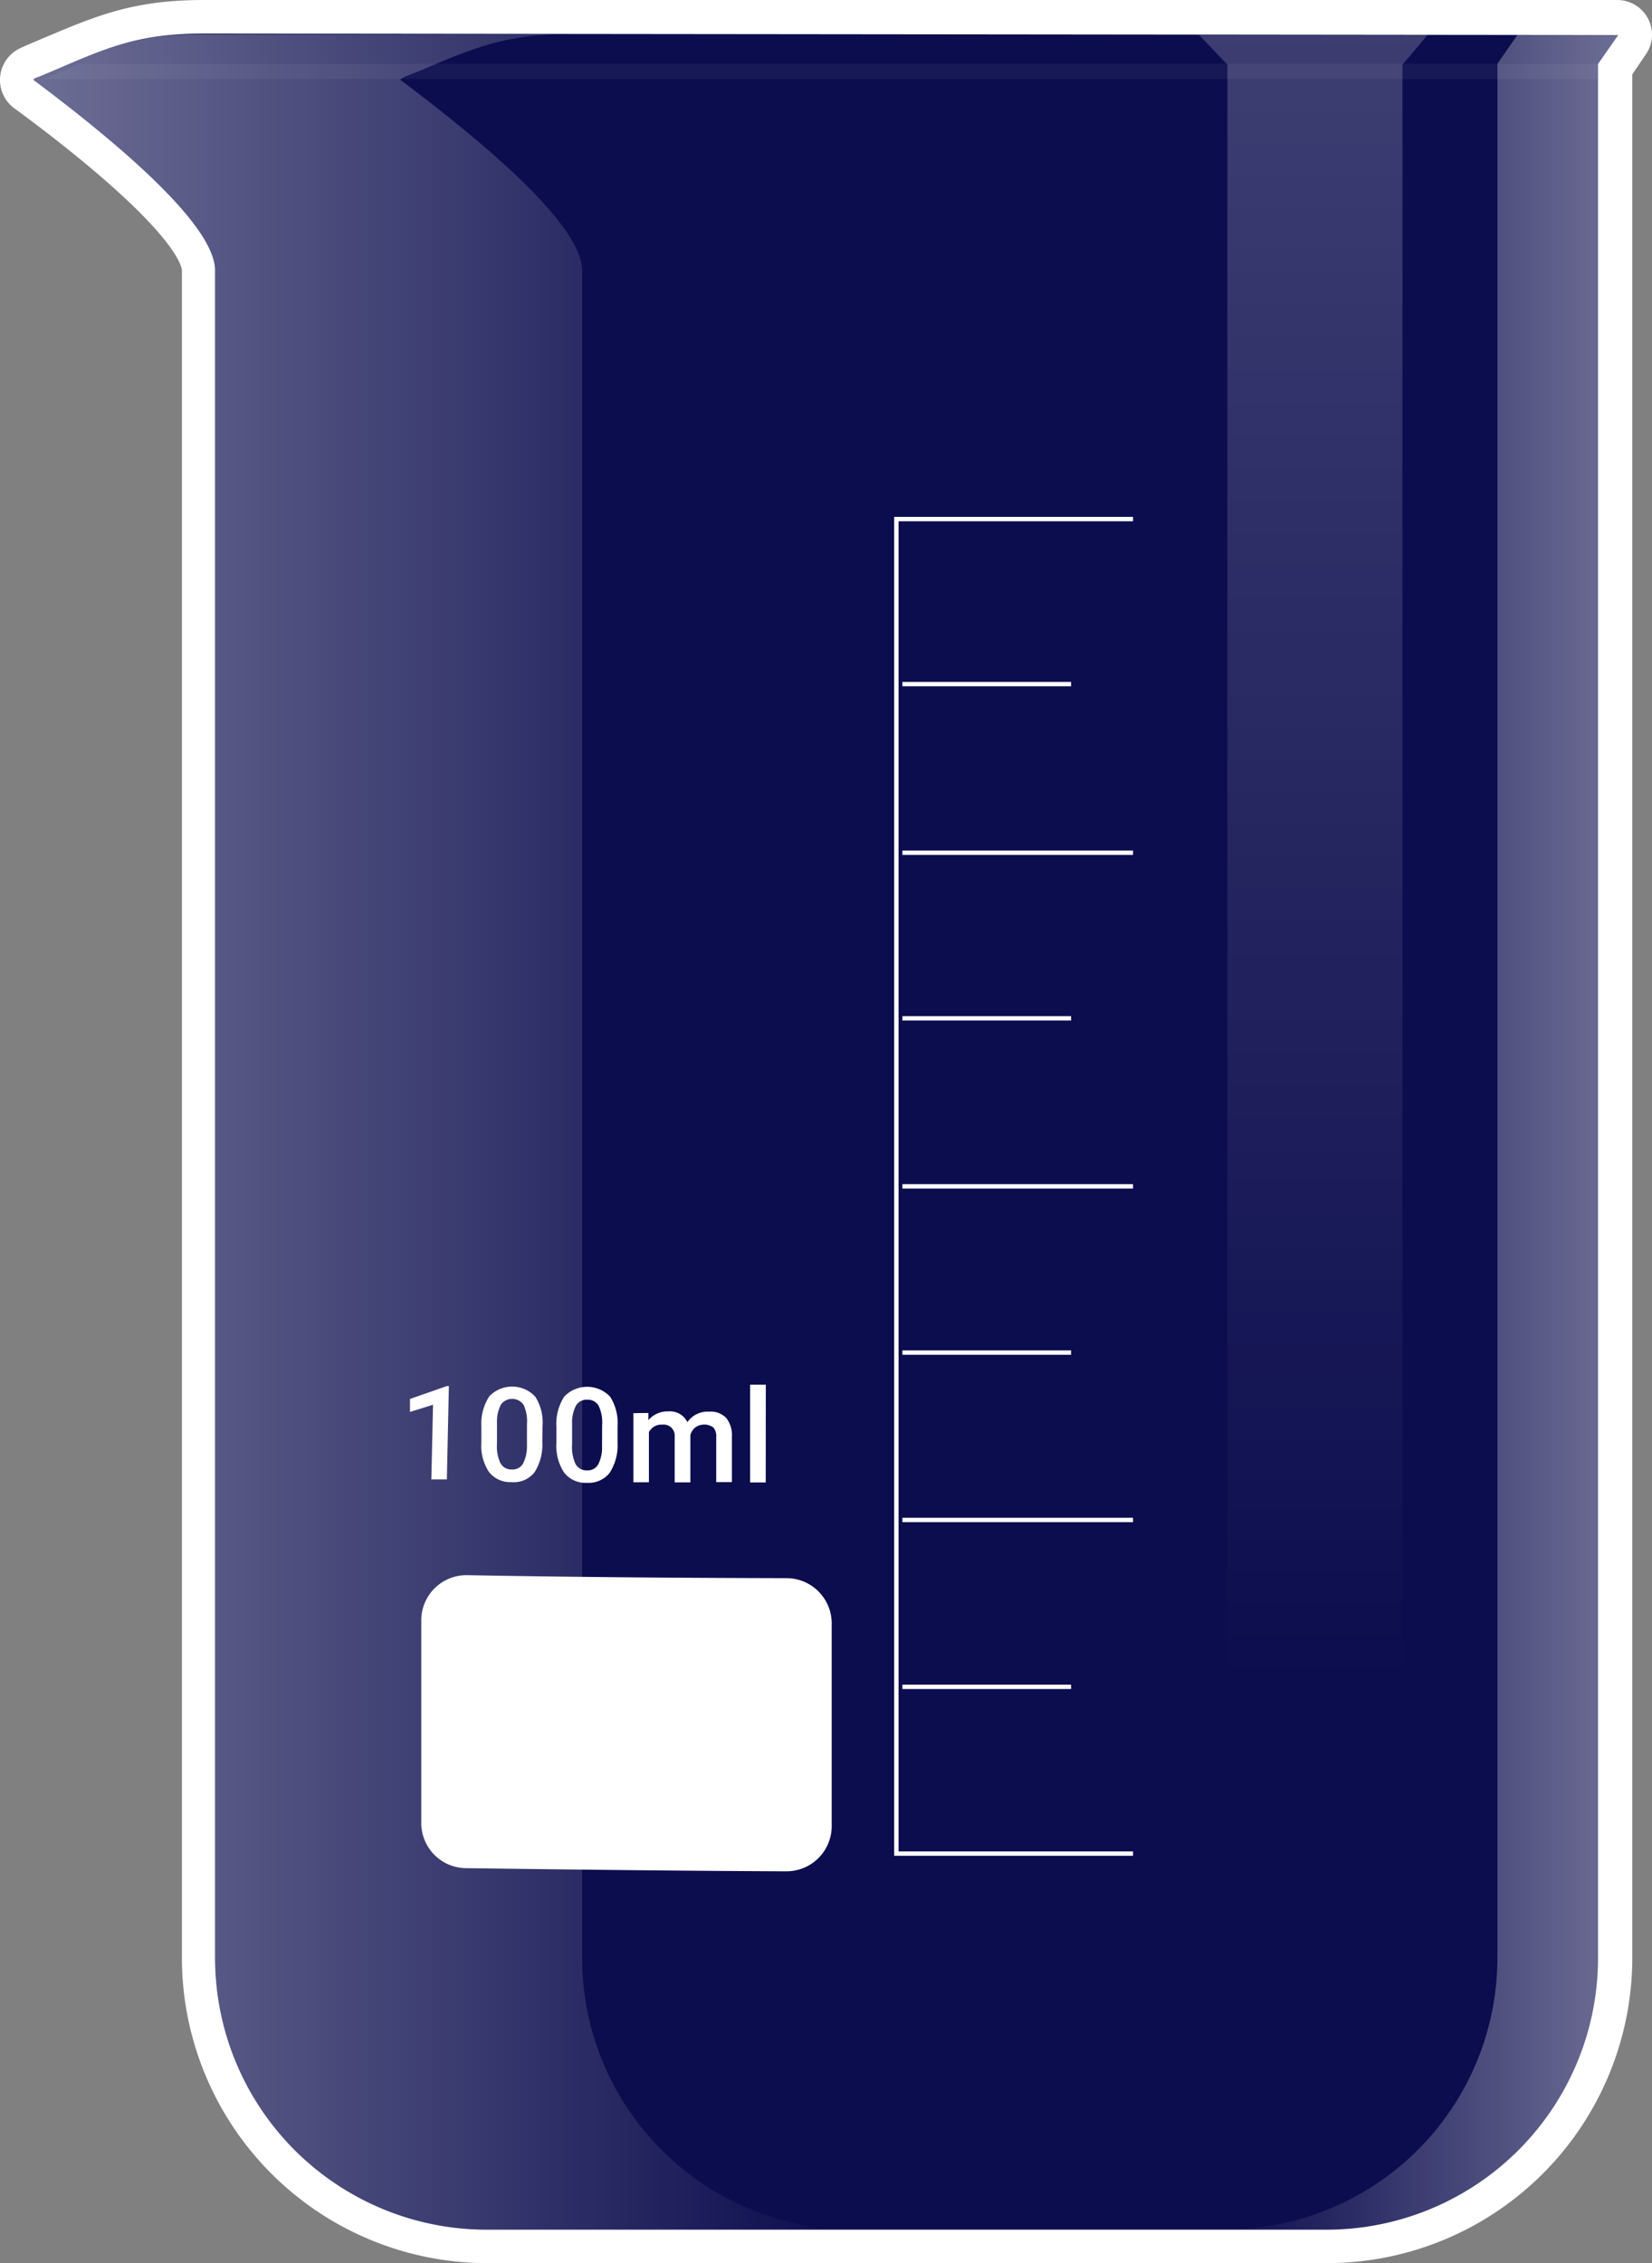 <svg xmlns="http://www.w3.org/2000/svg" xmlns:xlink="http://www.w3.org/1999/xlink" viewBox="0 0 188.54 258.24"><rect x="0" y="0" width="188.54" height="258.24" fill="#808080" stroke="none"/><defs><linearGradient id="Degradado_sin_nombre_7" x1="149.88" y1="3.39" x2="149.88" y2="192.28" gradientUnits="userSpaceOnUse"><stop offset="0" stop-color="#fff" stop-opacity="0.4"/><stop offset="1" stop-color="#fff" stop-opacity="0"/></linearGradient><linearGradient id="Degradado_sin_nombre_8" x1="139.83" y1="129.2" x2="184.68" y2="129.2" gradientUnits="userSpaceOnUse"><stop offset="0" stop-color="#fff" stop-opacity="0"/><stop offset="1" stop-color="#fff"/></linearGradient><linearGradient id="Degradado_sin_nombre_10" x1="3.84" y1="129.12" x2="97.51" y2="129.12" gradientUnits="userSpaceOnUse"><stop offset="0" stop-color="#fff"/><stop offset="0.98" stop-color="#fff" stop-opacity="0"/></linearGradient></defs><g style="isolation:isolate"><g id="vaso-precipitados"><path id="halo" d="M55.67,255.74a32.37,32.37,0,0,1-32.41-32.27V30.88c0-5.21-14.08-16.1-20.14-20.53a1.51,1.51,0,0,1,.25-2.59L4,7.47l1.72-.73C12,4.09,15.7,2.5,23.34,2.5H184.57a1.46,1.46,0,0,1,1.3.78,1.42,1.42,0,0,1-.09,1.5L184,7.41a1.18,1.18,0,0,0-.21.66v215.4a32.36,32.36,0,0,1-32.4,32.27Z" style="fill:none;stroke:#fff;stroke-miterlimit:10;stroke-width:5px"/><path id="liquido" d="M23.34,3.83C16,3.83,12.53,5.29,6.26,8l-1.73.73L4,8.92l-.2.18c7.8,5.84,20.75,16.17,20.75,21.78V223.47a31,31,0,0,0,31.08,30.95h95.68a31,31,0,0,0,31.07-30.95V7.29L184.68,4Z" style="fill:#000145"/><g id="cuerpo"><path id="borde" d="M55.67,255.74a32.37,32.37,0,0,1-32.41-32.27V30.88c0-5.21-14.08-16.1-20.14-20.53a1.51,1.51,0,0,1,.25-2.59L4,7.47l1.72-.73C12,4.09,15.7,2.5,23.34,2.5H184.57a1.46,1.46,0,0,1,1.3.78,1.42,1.42,0,0,1-.09,1.5L184,7.41a1.18,1.18,0,0,0-.21.66v215.4a32.36,32.36,0,0,1-32.4,32.27Z" style="fill:none;stroke:#fff;stroke-miterlimit:10;stroke-width:2.5px;opacity:0.3"/><path id="cuerpo-2" data-name="cuerpo" d="M23.34,3.83C16,3.83,12.53,5.29,6.26,8l-1.73.73L4,8.92l-.2.18c7.8,5.84,20.75,16.17,20.75,21.78V223.47a31,31,0,0,0,31.08,30.95h95.68a31,31,0,0,0,31.07-30.95V7.29L184.68,4Z" style="fill:#fff;opacity:0.05"/><polygon id="brillo3" points="160.06 241.33 140.08 241.33 140.08 7.38 136.86 4.01 162.91 4.01 160.06 7.38 160.06 241.33" style="opacity:0.5;fill:url(#Degradado_sin_nombre_7)"/><path id="brillo2" d="M184.68,4l-2.26,3.25V223.45a31,31,0,0,1-31.07,30.94H139.83a31,31,0,0,0,31.07-30.94V7.27L173.17,4Z" style="mix-blend-mode:overlay;opacity:0.4;fill:url(#Degradado_sin_nombre_8)"/><path id="brillo1" d="M66.44,223.47V30.88c0-5.61-13-15.94-20.76-21.78l.2-.18.49-.23L48.1,8c5.76-2.45,9.18-3.87,15.41-4.09l-40.17,0C16,3.83,12.53,5.29,6.26,8l-1.73.73L4,8.92l-.2.18c7.8,5.84,20.75,16.17,20.75,21.78V223.47a31,31,0,0,0,31.08,30.95H97.51A31,31,0,0,1,66.44,223.47Z" style="mix-blend-mode:overlay;opacity:0.4;fill:url(#Degradado_sin_nombre_10)"/><g id="escala"><g id="regla"><line x1="102.99" y1="192.48" x2="122.24" y2="192.48" style="fill:#fff;stroke:#fff;stroke-miterlimit:10;stroke-width:0.5px"/><line x1="102.99" y1="154.34" x2="122.24" y2="154.34" style="fill:#fff;stroke:#fff;stroke-miterlimit:10;stroke-width:0.5px"/><line x1="102.99" y1="116.2" x2="122.24" y2="116.2" style="fill:#fff;stroke:#fff;stroke-miterlimit:10;stroke-width:0.5px"/><line x1="102.99" y1="78.06" x2="122.24" y2="78.06" style="fill:#fff;stroke:#fff;stroke-miterlimit:10;stroke-width:0.5px"/><line x1="129.31" y1="173.44" x2="102.99" y2="173.44" style="fill:#fff;stroke:#fff;stroke-miterlimit:10;stroke-width:0.5px"/><line x1="129.31" y1="135.37" x2="102.99" y2="135.37" style="fill:#fff;stroke:#fff;stroke-miterlimit:10;stroke-width:0.5px"/><line x1="129.31" y1="97.3" x2="102.99" y2="97.3" style="fill:#fff;stroke:#fff;stroke-miterlimit:10;stroke-width:0.5px"/><polyline points="129.31 59.23 102.3 59.23 102.3 211.51 102.3 211.51 129.31 211.51" style="fill:none;stroke:#fff;stroke-miterlimit:10;stroke-width:0.5px"/></g><g id="_100ml" data-name="100ml"><path d="M51,168.81l-1.77,0,.19-8.52-2.63.82,0-1.48L51,158.16h.23Z" style="fill:#fff"/><path d="M61.89,164.53A5.81,5.81,0,0,1,61,168a3,3,0,0,1-2.63,1.12,3.07,3.07,0,0,1-2.58-1.18,5.43,5.43,0,0,1-.85-3.37l0-1.83a5.68,5.68,0,0,1,.91-3.42,3.61,3.61,0,0,1,5.24.05,5.5,5.5,0,0,1,.83,3.35Zm-1.75-2a4.51,4.51,0,0,0-.37-2.2,1.58,1.58,0,0,0-2.59-.07,4.13,4.13,0,0,0-.46,2.05l0,2.4a4.54,4.54,0,0,0,.38,2.22,1.41,1.41,0,0,0,1.3.75,1.39,1.39,0,0,0,1.28-.65,4.35,4.35,0,0,0,.46-2.1Z" style="fill:#fff"/><path d="M70.48,164.62a5.79,5.79,0,0,1-.9,3.44A3.05,3.05,0,0,1,67,169.2,3.09,3.09,0,0,1,64.36,168a5.56,5.56,0,0,1-.86-3.37l0-1.83a5.74,5.74,0,0,1,.89-3.43,3.61,3.61,0,0,1,5.24,0,5.53,5.53,0,0,1,.85,3.34Zm-1.76-2a4.41,4.41,0,0,0-.39-2.19,1.38,1.38,0,0,0-1.29-.71,1.41,1.41,0,0,0-1.29.64,4.18,4.18,0,0,0-.46,2.06l0,2.4a4.64,4.64,0,0,0,.39,2.22,1.4,1.4,0,0,0,1.31.74,1.36,1.36,0,0,0,1.27-.66,4.2,4.2,0,0,0,.45-2.1Z" style="fill:#fff"/><path d="M74,161.23l0,.82a2.86,2.86,0,0,1,2.28-1,2.2,2.2,0,0,1,2.17,1.23,2.79,2.79,0,0,1,2.44-1.2,2.46,2.46,0,0,1,2,.73,3.15,3.15,0,0,1,.64,2.13l0,5.18H81.74l0-5.13a1.56,1.56,0,0,0-.32-1.1,1.76,1.76,0,0,0-2.08,0,1.77,1.77,0,0,0-.55.85l0,5.41H77l0-5.19a1.27,1.27,0,0,0-1.42-1.4,1.59,1.59,0,0,0-1.52.86l0,5.72H72.29l0-7.89Z" style="fill:#fff"/><path d="M87.39,169.16H85.61V158H87.4Z" style="fill:#fff"/></g><path id="ml" d="M53.33,179.74c10.36.19,22.85.31,36.41.34a5.16,5.16,0,0,1,5.18,5.15v23.15a5.16,5.16,0,0,1-5.19,5.15c-12.76-.05-28.6-.25-36.56-.36A5.15,5.15,0,0,1,48.08,208V184.89A5.15,5.15,0,0,1,53.33,179.74Z" style="fill:#fff"/></g><polygon id="sombra_boquilla" points="183.65 9.01 5.09 9.01 9.11 7.28 183.65 7.28 183.65 9.01" style="fill:#fff;opacity:0.05"/></g></g></g></svg>